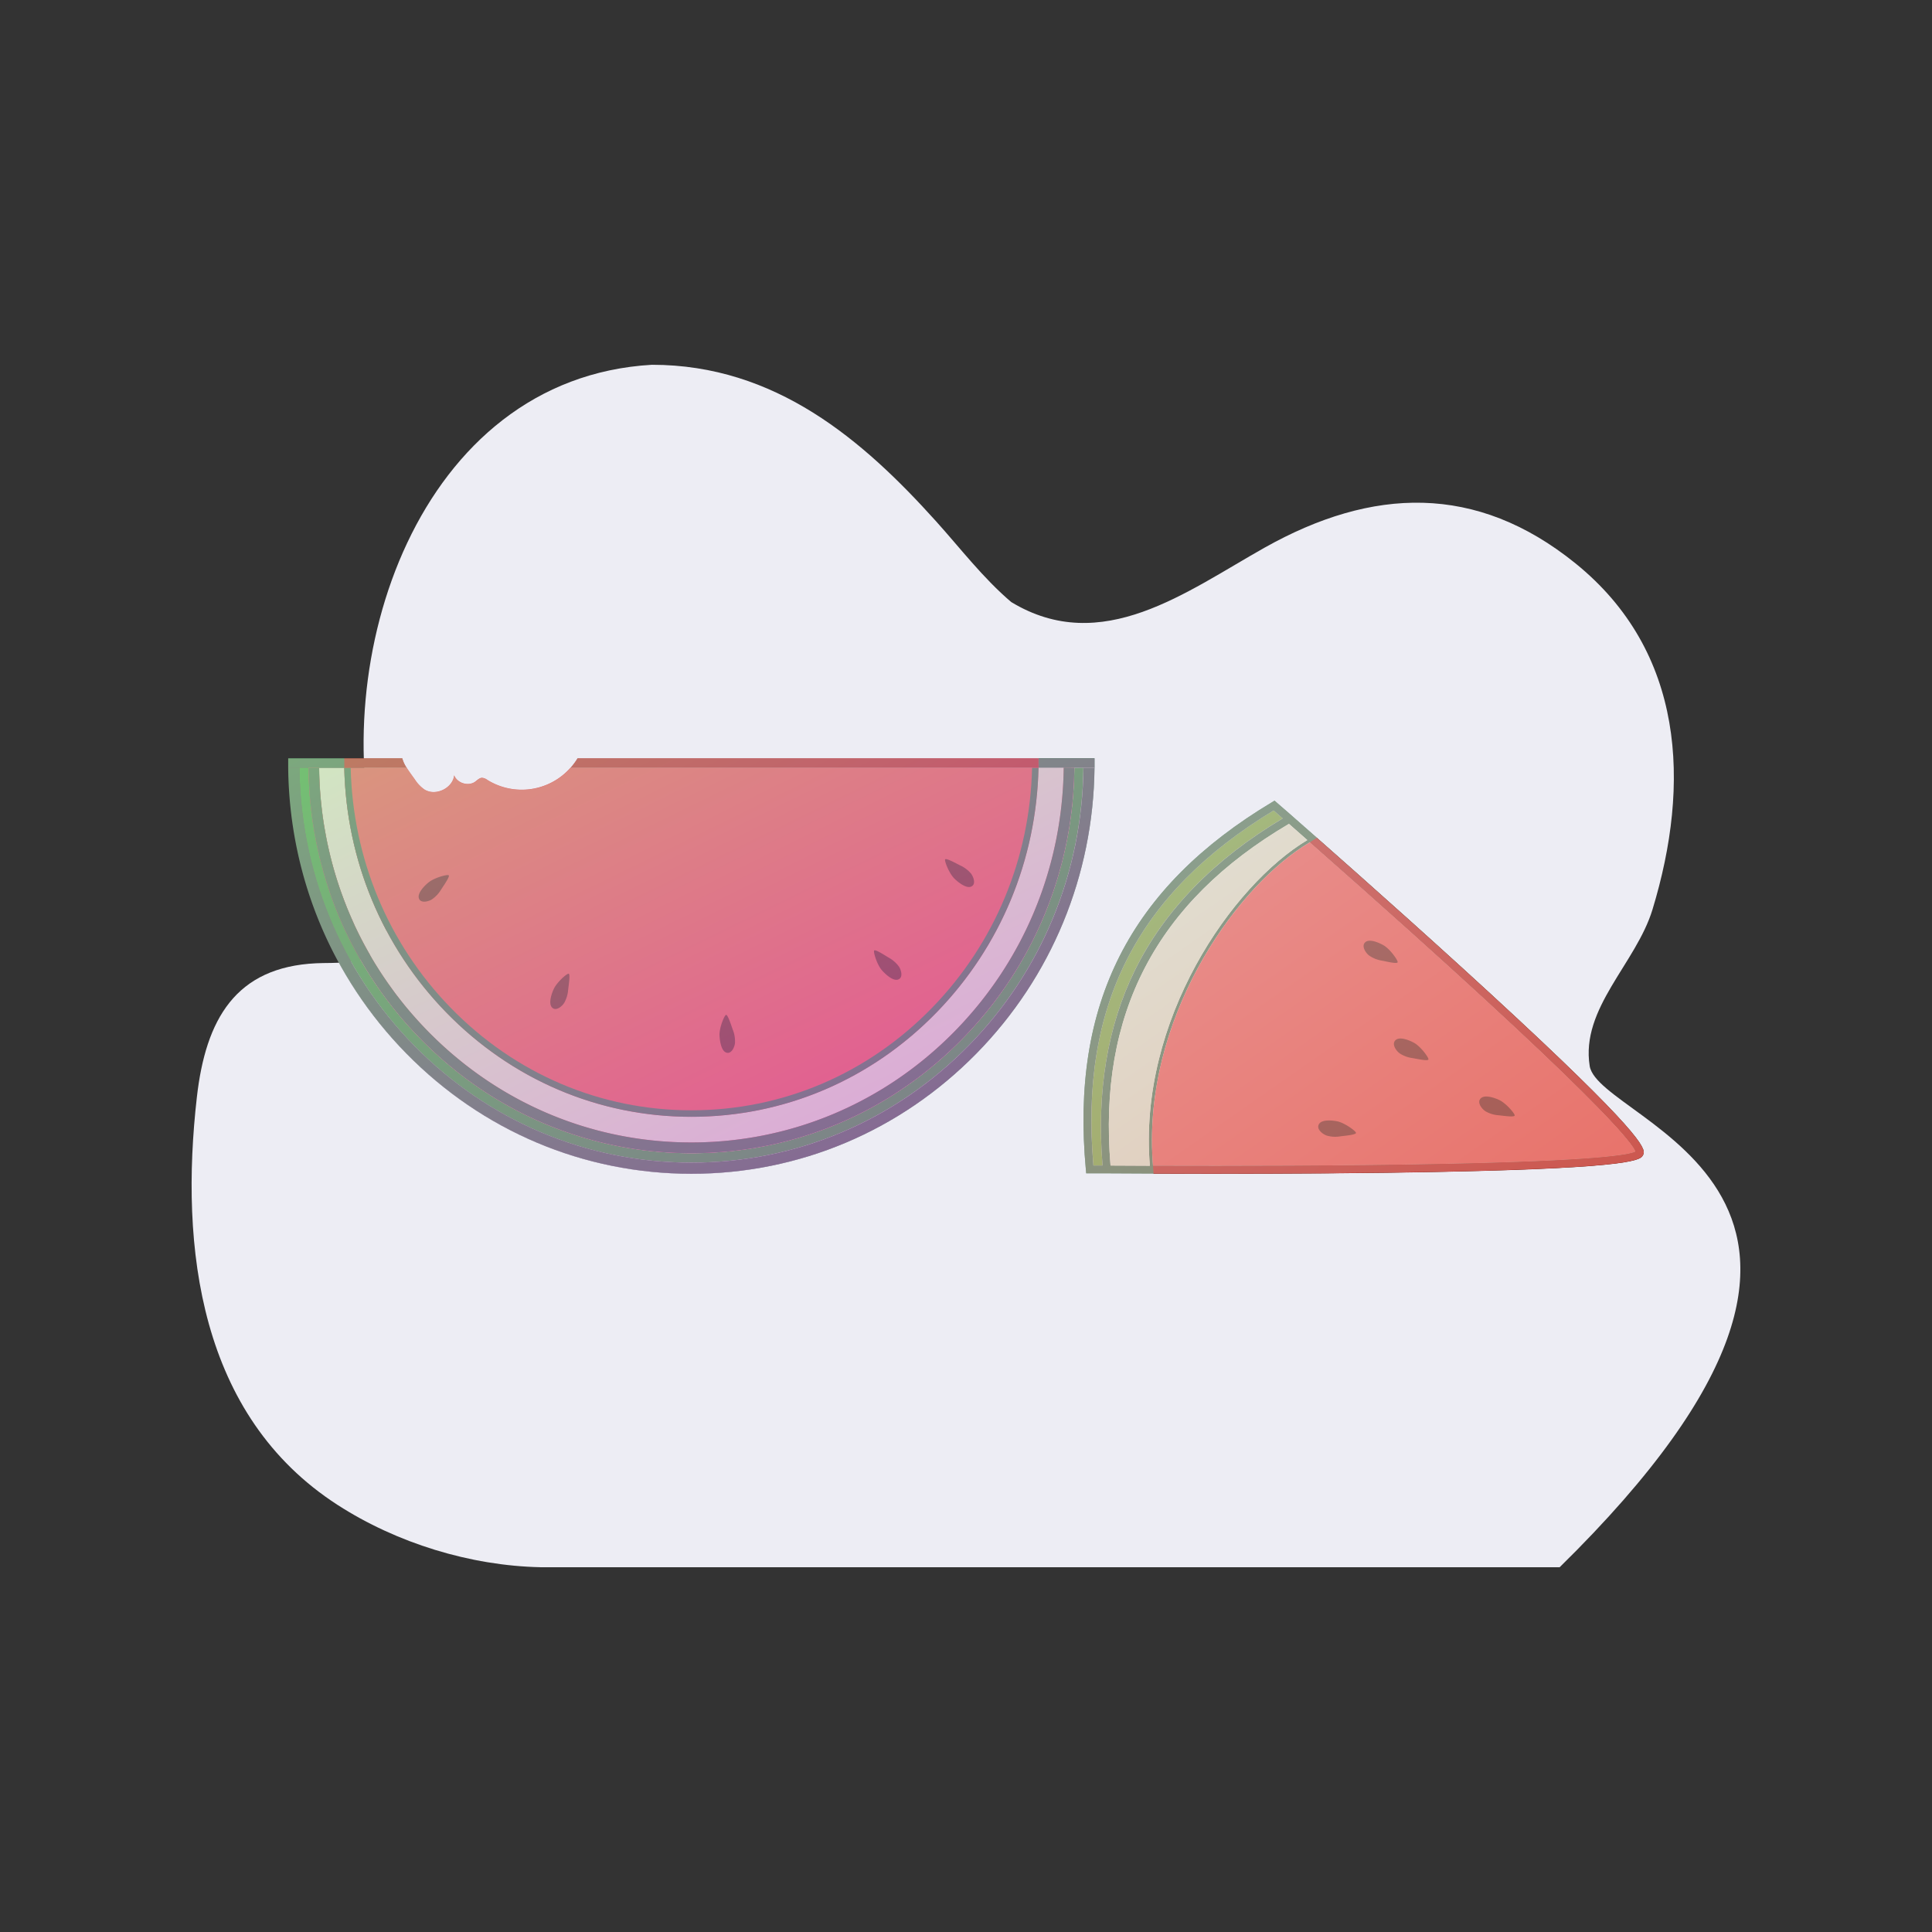 <svg xmlns="http://www.w3.org/2000/svg" xmlns:xlink="http://www.w3.org/1999/xlink" viewBox="0 0 1200 1200"><rect x="0" y="0" width="1200" height="1200" fill="#333333" stroke="none"/><defs><style>.cls-1{isolation:isolate;}.cls-2{fill:#ededf4;}.cls-3{fill:#4b8a1b;}.cls-4{fill:#185737;}.cls-5{fill:#c4d5bf;}.cls-6{fill:#d33737;}.cls-7{fill:#510202;}.cls-8{fill:#9b0000;}.cls-11,.cls-9{opacity:0.5;mix-blend-mode:overlay;}.cls-9{fill:url(#linear-gradient);}.cls-10{fill:#098820;}.cls-11{fill:url(#linear-gradient-2);}</style><linearGradient id="linear-gradient" x1="689.93" y1="494.93" x2="912.32" y2="813.54" gradientUnits="userSpaceOnUse"><stop offset="0" stop-color="#fef1ef"/><stop offset="1" stop-color="#fead9c"/></linearGradient><linearGradient id="linear-gradient-2" x1="366.52" y1="374.23" x2="568.38" y2="786.22" gradientUnits="userSpaceOnUse"><stop offset="0" stop-color="#dffcc4"/><stop offset="1" stop-color="#f863fa"/></linearGradient></defs><g class="cls-1"><g id="Layer_1" data-name="Layer 1"><path class="cls-2" d="M122.29,681.35c-10.7,93.68,1.46,198,87.45,253.42,36.68,23.65,82.25,37.73,126,38.66h633c238-233.6,24.38-275.4,18.65-311.31s28.82-63.74,39-97.19c23.78-78.12,20-160.12-47.82-215-61.72-49.89-126.37-47.2-192.91-9.88C736.8,367.47,684.34,408,628.07,373.93c-17.61-15-31.68-33.52-46.73-50.22-45.38-50.39-99.59-97.14-176.42-97.14C259.37,234.94,202,410.9,234.79,532.59c4.31,16,12.47,44.5-1.89,58.14-9.2,8.74-24.8,7-36.43,7.57C146.23,600.67,127.8,633.2,122.29,681.35Z"/><path class="cls-3" d="M796.7,508.32c-2.55-2.23-4.46-3.9-5.62-4.93C706.15,554.81,670.52,625,679.14,723.87l5.67,0c-3.75-45.81,3.05-86.66,20.17-121.42C723.31,565.3,754.15,533.64,796.7,508.32Z"/><path class="cls-4" d="M942.49,632.67C898.59,591.81,846.14,545.24,818,520.4l-1.24-1.09-11.48-10.09-2-1.77-.56-.5-.12-.1h0l-1.32-1.17L793,498.5l-1.35-1.19-1.53.92c-88.49,53-125.25,125.53-115.66,228.32l.21,2.22,2.23,0,8.38,0,1.82,0h.42c6.66,0,16.21.1,27.87.14h.56c11.12,0,23.35.06,36.38.06,44.48,0,98-.26,145.78-1.25,118.47-2.44,121-7.58,122.42-10.34C1022,714.35,1024.65,709.15,942.49,632.67ZM684.81,723.9l-5.67,0c-8.62-98.91,27-169.06,111.94-220.48,1.16,1,3.07,2.7,5.62,4.93-42.55,25.32-73.39,57-91.72,94.16C687.86,637.24,681.06,678.09,684.81,723.9Zm29.38.16-24.42-.12c-7.84-94.24,28.39-163.67,110.72-212.15h0l.11-.06L812,521.79C765.17,549.81,706.76,633.63,714.19,724.06Zm180.75-1.14c-61.1,1.22-130.79,1.3-178.78,1.14q-.49-6-.61-11.87v-.25c-1.64-85.32,53.61-162.59,98.05-188.78l0,0C996.16,684,1014.37,710.86,1015.84,715.25,1012.33,717.11,992.9,721,894.94,722.92Z"/><path class="cls-5" d="M812,521.79l-11.43-10.06-.11.06h0C718.16,560.27,681.93,629.7,689.77,723.94l24.42.12C706.76,633.63,765.17,549.81,812,521.79Z"/><path class="cls-6" d="M813.61,523.15C767.07,550.58,708.68,634,716.16,724.06c48,.15,117.68.08,178.78-1.13,98-1.95,117.4-5.82,120.89-7.68C1014.37,710.86,996.16,684,813.61,523.15Z"/><path class="cls-7" d="M931.29,683.26c4.14,2,9.54,8.29,9.52,9.55s-6.67.27-10-.1a18.52,18.52,0,0,1-8.16-2.48c-2.3-1.49-5.62-5.66-2.76-8.18C922.47,679.78,928.69,682,931.29,683.26Z"/><path class="cls-7" d="M859.53,587.24c3.94,2.34,8.72,9.14,8.59,10.39s-6.67-.35-9.94-1a18.59,18.59,0,0,1-7.9-3.22c-2.15-1.7-5.07-6.15-2-8.4C851.06,583,857.05,585.76,859.53,587.24Z"/><path class="cls-7" d="M830.74,696.5c4.49,1,11.2,5.85,11.48,7.08s-6.42,1.81-9.73,2.22a18.55,18.55,0,0,1-8.52-.5c-2.59-.92-6.78-4.2-4.59-7.32C821.35,695.18,827.92,695.9,830.74,696.5Z"/><path class="cls-7" d="M878.42,647.78c4,2.26,8.93,8.94,8.82,10.19s-6.67-.2-10-.79a18.63,18.63,0,0,1-8-3c-2.19-1.65-5.21-6-2.18-8.35C869.85,643.7,875.9,646.36,878.42,647.78Z"/><path class="cls-8" d="M1020.49,717.46c-1.38,2.76-4,7.9-122.42,10.34-47.83,1-101.3,1.25-145.78,1.25-13,0-24.67,0-35.78-.06-.35-5.62-1.07-11.23-1-16.8q.12,5.91.61,11.87c48,.16,117.68.08,178.78-1.14,98-1.94,117.39-5.81,120.9-7.67-1.47-4.39-19.68-31.29-202.21-192.06,1.45-1,2.89-1.92,4.32-2.79,28.19,24.84,80.64,71.41,124.54,112.27C1024.65,709.15,1022,714.35,1020.49,717.46Z"/><path class="cls-9" d="M942.49,632.67C898.59,591.81,846.14,545.24,818,520.4l-1.24-1.09-11.48-10.09-2-1.77-.56-.5-.12-.1h0l-1.32-1.17L793,498.5l-1.35-1.19-1.53.92c-88.49,53-125.25,125.53-115.66,228.32l.21,2.22,2.23,0,8.38,0,1.82,0h.42c6.66,0,16.21.1,27.87.14h1.16c11.11,0,22.75.06,35.78.06,44.48,0,98-.26,145.78-1.25,118.47-2.44,121-7.58,122.42-10.34C1022,714.35,1024.65,709.15,942.49,632.67Z"/><path class="cls-5" d="M660.72,476.87C660,538.76,636,596.83,593,640.67c-43.69,44.52-101.77,69-163.54,69s-119.85-24.52-163.53-69c-2-2-4-4.15-5.92-6.26-.43-.47-.86-.93-1.27-1.41-2.85-3.17-5.62-6.4-8.27-9.7-.6-.75-1.21-1.51-1.8-2.27s-1.19-1.52-1.77-2.28-1.17-1.53-1.74-2.3-1.37-1.83-2-2.76c-.46-.62-.91-1.25-1.36-1.89s-1.11-1.56-1.65-2.35c-1.76-2.54-3.46-5.09-5.1-7.69l-1.21-1.91-1.5-2.45-1.46-2.46c-.48-.82-1-1.65-1.44-2.47s-.95-1.67-1.41-2.5c-.93-1.67-1.84-3.35-2.71-5-.45-.84-.89-1.69-1.32-2.54l-1.28-2.55c-.42-.86-.84-1.72-1.25-2.58s-.74-1.55-1.11-2.33c-.1-.2-.18-.4-.27-.61-.35-.74-.69-1.49-1-2.24s-.78-1.74-1.15-2.62-.81-1.85-1.2-2.79l-.9-2.16c-.4-1-.8-2-1.18-3-.31-.77-.6-1.55-.9-2.32-.08-.2-.16-.4-.23-.61-.3-.81-.61-1.61-.89-2.42s-.6-1.65-.9-2.49-.67-1.94-1-2.9-.61-1.82-.9-2.73c-.24-.74-.48-1.48-.71-2.22s-.38-1.22-.56-1.83q-.37-1.2-.72-2.4c-.32-1.1-.64-2.2-.94-3.31l-.57-2.09c-.18-.67-.35-1.33-.52-2-.24-.9-.47-1.8-.68-2.71q-.28-1.12-.54-2.25c-.27-1.11-.52-2.23-.76-3.35-.21-.94-.41-1.87-.61-2.81l-.51-2.54c-.47-2.43-.91-4.86-1.31-7.32q-.18-1-.33-2-.7-4.53-1.23-9.12c-.19-1.58-.36-3.17-.51-4.76q-.44-4.5-.7-9c-.1-1.86-.19-3.71-.26-5.57s-.12-3.91-.14-5.87h15.62v-3c0,1,0,2,0,3,1.28,57.34,23.58,111,63.09,151.75,40.75,42,94.91,65.06,152.52,65.06S541.21,670.58,582,628.62c39.51-40.7,61.81-94.41,63.1-151.75,0-1,0-2,.05-3v3Z"/><path class="cls-6" d="M645.05,476.87c-1.29,57.34-23.59,111-63.1,151.75-40.74,42-94.9,65.06-152.52,65.06s-111.77-23.1-152.52-65.06c-39.51-40.7-61.81-94.41-63.09-151.75h38.8c1.54,2.44,3.42,4.95,5.07,7.26a22.15,22.15,0,0,0,6,6.28c6.89,4.27,17.47-.81,18.42-8.86,1.86,4.89,8.75,7,13,4,1.37-1,2.63-2.4,4.31-2.44a6.39,6.39,0,0,1,3.29,1.31,40.44,40.44,0,0,0,51.63-7.55Z"/><path class="cls-10" d="M672.91,476.87c-.74,65.21-26,126.4-71.32,172.59-46,46.87-107.13,72.68-172.16,72.68s-126.16-25.81-172.15-72.68C212,603.27,186.69,542.08,186,476.87h5.64c0,2,.07,4,.14,5.95s.16,4,.28,5.93c.05.95.11,1.88.18,2.83l0,.42c.13,1.87.29,3.73.46,5.59l.3,2.93c.08.69.15,1.37.23,2.06.36,3.22.8,6.41,1.29,9.58l.42,2.66c.18,1,.36,2.08.55,3.12q.5,2.82,1.07,5.63c.2,1,.41,2,.62,3,.39,1.82.8,3.62,1.24,5.43.25,1.06.51,2.12.79,3.19.22.89.46,1.8.7,2.7s.5,1.86.77,2.8.52,1.87.8,2.79c.2.74.43,1.48.66,2.22s.4,1.34.61,2,.41,1.32.63,2,.44,1.4.68,2.1c.3.91.6,1.81.91,2.71a.36.36,0,0,1,0,.11c.21.6.42,1.21.64,1.82s.49,1.39.75,2.08.39,1.09.6,1.63c.3.81.6,1.62.92,2.42q.87,2.29,1.82,4.58c.29.73.59,1.45.89,2.18.42,1,.83,2,1.26,2.94.3.7.61,1.39.91,2.08l.77,1.69c.36.78.71,1.56,1.08,2.33s.64,1.36,1,2,.52,1.07.79,1.62.6,1.22.9,1.83c1.83,3.65,3.74,7.25,5.76,10.82.32.58.66,1.15,1,1.73.1.18.2.36.31.54.41.72.84,1.44,1.27,2.16.55.94,1.12,1.87,1.69,2.81.44.72.89,1.43,1.33,2.14l1.15,1.81c.45.71.9,1.41,1.36,2.11q1.93,3,3.95,5.87l1.62,2.29c.56.79,1.14,1.58,1.71,2.36,1.14,1.57,2.32,3.13,3.5,4.66.59.77,1.2,1.54,1.8,2.31.77,1,1.54,1.94,2.32,2.89.45.56.9,1.11,1.36,1.66q2.81,3.39,5.74,6.68c.65.74,1.31,1.46,2,2.19,1.07,1.18,2.15,2.34,3.25,3.5l2.83,2.94c44.93,45.79,104.68,71,168.22,71s123.3-25.21,168.22-71c44.23-45.08,68.89-104.79,69.63-168.4Z"/><path class="cls-6" d="M667.28,476.87c-.74,63.61-25.4,123.32-69.63,168.4-44.92,45.79-104.67,71-168.22,71s-123.29-25.21-168.22-71l-2.83-2.94c-1.1-1.16-2.18-2.32-3.25-3.5-.67-.73-1.33-1.45-2-2.19q-2.93-3.28-5.74-6.68c-.46-.55-.91-1.1-1.36-1.66-.78-.95-1.55-1.92-2.32-2.89-.6-.77-1.21-1.54-1.8-2.31-1.18-1.53-2.36-3.09-3.5-4.66-.57-.78-1.15-1.57-1.71-2.36l-1.62-2.29q-2-2.91-3.95-5.87c-.47-.7-.92-1.4-1.36-2.11L228.64,604c-.44-.71-.89-1.42-1.33-2.14-.57-.94-1.14-1.87-1.69-2.81-.43-.72-.86-1.44-1.27-2.16-.11-.18-.21-.36-.31-.54-.33-.58-.67-1.15-1-1.73-2-3.57-3.93-7.17-5.76-10.82-.3-.61-.61-1.22-.9-1.83s-.54-1.08-.79-1.62-.66-1.36-1-2-.72-1.55-1.08-2.33l-.77-1.69-.91-2.08c-.43-1-.84-2-1.26-2.94-.3-.72-.6-1.45-.89-2.18q-.94-2.28-1.82-4.58c-.32-.8-.62-1.61-.92-2.42-.21-.54-.4-1.08-.6-1.63s-.5-1.38-.75-2.08-.43-1.22-.64-1.82a.36.36,0,0,0,0-.11c-.31-.9-.61-1.8-.91-2.71-.24-.7-.46-1.4-.68-2.1s-.43-1.32-.63-2-.42-1.33-.61-2-.46-1.48-.66-2.22c-.28-.92-.55-1.86-.8-2.79s-.53-1.86-.77-2.8-.48-1.81-.7-2.7c-.28-1.07-.54-2.13-.79-3.19-.44-1.81-.85-3.61-1.24-5.43-.21-1-.42-2-.62-3-.38-1.86-.75-3.75-1.07-5.63-.19-1-.37-2.07-.55-3.12l-.42-2.66c-.49-3.17-.93-6.36-1.29-9.58-.08-.69-.15-1.37-.23-2.06l-.3-2.93c-.17-1.86-.33-3.72-.46-5.59l0-.42c-.07-.95-.13-1.88-.18-2.83-.13-2-.21-3.95-.28-5.93s-.12-4-.14-5.95c0-1,0-2,0-3h6.56c0,1,0,2,0,3,0,2,.07,3.92.14,5.87s.16,3.71.26,5.57q.27,4.51.7,9c.15,1.59.32,3.18.51,4.76q.53,4.59,1.23,9.12c.1.68.22,1.36.33,2,.4,2.46.84,4.89,1.31,7.32l.51,2.54c.2.94.4,1.87.61,2.81.24,1.12.49,2.24.76,3.35q.26,1.13.54,2.25c.21.91.44,1.81.68,2.71.17.67.34,1.33.52,2l.57,2.09c.3,1.11.62,2.21.94,3.31.24.8.47,1.6.72,2.4.18.61.37,1.22.56,1.83s.47,1.48.71,2.22c.29.91.6,1.82.9,2.73s.66,1.94,1,2.9.59,1.66.9,2.49.59,1.61.89,2.42c.07.21.15.41.23.61.3.77.59,1.55.9,2.32.38,1,.78,2,1.18,3l.9,2.16q.58,1.41,1.2,2.79c.37.88.76,1.75,1.15,2.62s.68,1.5,1,2.24c.09.21.17.41.27.61.37.78.73,1.56,1.11,2.33s.83,1.72,1.25,2.58l1.28,2.55c.43.85.87,1.7,1.32,2.54.87,1.68,1.78,3.36,2.71,5,.46.83.93,1.67,1.41,2.5s1,1.65,1.44,2.47l1.46,2.46,1.5,2.45,1.21,1.91c1.64,2.6,3.34,5.15,5.1,7.69.54.79,1.09,1.57,1.65,2.35s.9,1.27,1.36,1.89c.66.93,1.34,1.85,2,2.76s1.15,1.54,1.74,2.3,1.17,1.52,1.77,2.28,1.2,1.52,1.8,2.27c2.65,3.3,5.42,6.53,8.27,9.7.41.48.84.94,1.27,1.41,1.92,2.11,3.91,4.21,5.92,6.26,43.68,44.52,101.76,69,163.53,69s119.85-24.52,163.54-69c43-43.84,67-101.91,67.75-163.8Z"/><path class="cls-4" d="M679.82,476.87c-.74,67-26.71,129.93-73.3,177.43-47.3,48.2-110.18,74.75-177.09,74.75S299.65,702.5,252.35,654.3c-46.59-47.5-72.56-110.4-73.3-177.43H186c.74,65.21,26,126.4,71.33,172.59,46,46.87,107.13,72.68,172.15,72.68s126.17-25.81,172.16-72.68c45.32-46.19,70.58-107.38,71.32-172.59Z"/><path class="cls-4" d="M667.28,476.87c-.74,63.61-25.4,123.32-69.63,168.4-44.92,45.79-104.67,71-168.22,71s-123.29-25.21-168.22-71l-2.83-2.94c-1.1-1.16-2.18-2.32-3.25-3.5-.67-.73-1.33-1.45-2-2.19q-2.93-3.28-5.74-6.68c-.46-.55-.91-1.1-1.36-1.66-.78-.95-1.55-1.92-2.32-2.89-.6-.77-1.21-1.54-1.8-2.31-1.18-1.53-2.36-3.09-3.5-4.66-.57-.78-1.15-1.57-1.71-2.36l-1.62-2.29q-2-2.91-3.95-5.87c-.47-.7-.92-1.4-1.36-2.11L228.64,604c-.44-.71-.89-1.42-1.33-2.14-.57-.94-1.14-1.87-1.69-2.81-.43-.72-.86-1.44-1.27-2.16-.11-.18-.21-.36-.31-.54-.33-.58-.67-1.15-1-1.73-2-3.57-3.93-7.17-5.76-10.82-.3-.61-.61-1.22-.9-1.83s-.54-1.08-.79-1.62-.66-1.36-1-2-.72-1.55-1.08-2.33l-.77-1.69-.91-2.08c-.43-1-.84-2-1.26-2.94-.3-.72-.6-1.45-.89-2.18q-.94-2.28-1.82-4.58c-.32-.8-.62-1.61-.92-2.42-.21-.54-.4-1.08-.6-1.63s-.5-1.38-.75-2.08-.43-1.22-.64-1.82a.36.36,0,0,0,0-.11c-.31-.9-.61-1.8-.91-2.71-.24-.7-.46-1.4-.68-2.1s-.43-1.32-.63-2-.42-1.33-.61-2-.46-1.48-.66-2.22c-.28-.92-.55-1.86-.8-2.79s-.53-1.86-.77-2.8-.48-1.81-.7-2.7c-.28-1.07-.54-2.13-.79-3.19-.44-1.81-.85-3.61-1.24-5.43-.21-1-.42-2-.62-3q-.57-2.8-1.07-5.63c-.19-1-.37-2.07-.55-3.12l-.42-2.66c-.49-3.17-.93-6.36-1.29-9.58-.08-.69-.15-1.37-.23-2.06l-.3-2.93c-.17-1.86-.32-3.73-.46-5.59l0-.42c-.07-.95-.13-1.88-.18-2.83q-.18-3-.28-5.93c-.07-2-.12-4-.14-5.95h6.56c0,2,.07,3.92.14,5.87s.16,3.71.26,5.57q.27,4.51.7,9c.15,1.59.32,3.18.51,4.76q.53,4.59,1.23,9.12.15,1,.33,2c.4,2.46.84,4.89,1.31,7.32l.51,2.54c.19.94.4,1.87.61,2.81.24,1.12.49,2.24.76,3.35q.26,1.13.54,2.25c.21.91.44,1.81.68,2.71.17.67.34,1.33.52,2l.57,2.09c.3,1.11.62,2.21.94,3.31q.35,1.2.72,2.4c.18.61.37,1.22.56,1.83s.47,1.48.71,2.22q.44,1.36.9,2.73c.33,1,.66,1.94,1,2.9s.59,1.66.9,2.49.58,1.62.89,2.42c.07.21.15.41.23.61.29.78.59,1.55.9,2.32.38,1,.78,2,1.18,3l.9,2.16q.58,1.41,1.2,2.79c.37.88.76,1.75,1.15,2.62s.67,1.5,1,2.24c.09.21.17.41.27.61.36.78.73,1.56,1.11,2.33s.82,1.73,1.25,2.58.84,1.7,1.28,2.55.86,1.7,1.32,2.54c.87,1.68,1.78,3.36,2.71,5,.46.83.93,1.67,1.41,2.5s1,1.65,1.44,2.47,1,1.64,1.46,2.46,1,1.64,1.5,2.45c.4.64.8,1.28,1.21,1.91,1.64,2.6,3.34,5.15,5.1,7.69.54.79,1.08,1.57,1.65,2.35s.89,1.27,1.36,1.89c.66.93,1.34,1.85,2,2.76s1.14,1.54,1.74,2.3,1.17,1.52,1.77,2.28,1.2,1.52,1.8,2.27c2.65,3.3,5.42,6.53,8.27,9.7.41.48.84.94,1.27,1.41,1.92,2.11,3.91,4.21,5.92,6.26,43.68,44.52,101.76,69,163.53,69s119.85-24.52,163.54-69c43-43.84,67-101.91,67.75-163.8Z"/><path class="cls-4" d="M645.05,476.87c-1.29,57.34-23.59,111-63.1,151.75-40.74,42-94.9,65.06-152.52,65.06s-111.77-23.1-152.52-65.06c-39.51-40.7-61.81-94.41-63.09-151.75h4c1.28,56.27,23.17,109,61.94,148.91,40,41.18,93.13,63.85,149.66,63.85S539.12,667,579.09,625.78c38.77-39.94,60.67-92.64,61.95-148.91Z"/><path class="cls-8" d="M213.77,473.91c0,1,0,2,0,3h0Z"/><path class="cls-8" d="M645.1,473.91v3h-.05C645.07,475.88,645.09,474.9,645.1,473.91Z"/><path class="cls-8" d="M213.77,473.91c0,1,0,2,0,3h0Z"/><path class="cls-8" d="M645.1,473.91v3h-.05C645.07,475.88,645.09,474.9,645.1,473.91Z"/><path class="cls-8" d="M249.86,471a20.13,20.13,0,0,0,2.76,5.92H213.77V471Z"/><path class="cls-8" d="M645.1,471v5.92H354.37a40.07,40.07,0,0,0,4.38-5.92Z"/><rect class="cls-4" x="179.03" y="470.95" width="34.74" height="5.92"/><rect class="cls-4" x="645.1" y="470.95" width="34.74" height="5.92"/><path class="cls-7" d="M592.71,545.63c-3.2-3.21-6.12-10.69-5.69-11.8s6.32,2.15,9.3,3.66a19.5,19.5,0,0,1,6.8,5.1c1.64,2.13,3.35,7-.17,8.18C599.79,551.84,594.73,547.66,592.71,545.63Z"/><path class="cls-7" d="M547.75,602.62c-3-3.43-5.34-11.11-4.83-12.18s6.15,2.6,9,4.32a19.51,19.51,0,0,1,6.41,5.57c1.49,2.25,2.85,7.2-.75,8.15C554.36,609.32,549.62,604.79,547.75,602.62Z"/><path class="cls-7" d="M446.89,642.87c-.11-4.54,2.92-12,4-12.48s3.1,5.92,4.22,9.06a19.48,19.48,0,0,1,1.41,8.38c-.28,2.68-2.38,7.37-5.75,5.81C447.74,652.25,447,645.73,446.89,642.87Z"/><path class="cls-7" d="M344,614.18c1.92-4.11,7.94-9.43,9.13-9.4s.15,6.68-.24,10a19.41,19.41,0,0,1-2.45,8.13c-1.44,2.28-5.4,5.55-7.74,2.66C340.56,623,342.74,616.77,344,614.18Z"/><path class="cls-7" d="M266.3,548c3.54-2.84,11.3-4.94,12.35-4.39s-2.82,6.06-4.64,8.85a19.51,19.51,0,0,1-5.8,6.21c-2.3,1.4-7.3,2.58-8.11-1C259.37,554.32,264.07,549.74,266.3,548Z"/><path class="cls-11" d="M679.84,471H645.1v5.92h0V471H358.75a40.07,40.07,0,0,1-4.38,5.92,40.44,40.44,0,0,1-51.63,7.55,6.29,6.29,0,0,0-3.29-1.3c-1.68,0-2.94,1.47-4.31,2.43-4.29,3-11.18.89-13-4-1,8.05-11.53,13.13-18.42,8.86a22.15,22.15,0,0,1-6-6.28c-1.65-2.31-3.53-4.82-5.07-7.26a20.13,20.13,0,0,1-2.76-5.92H179v5.92h0c.74,67,26.71,129.93,73.3,177.43,47.3,48.2,110.18,74.75,177.08,74.75S559.22,702.5,606.52,654.3c46.59-47.5,72.56-110.4,73.3-177.43h0Z"/></g></g></svg>
